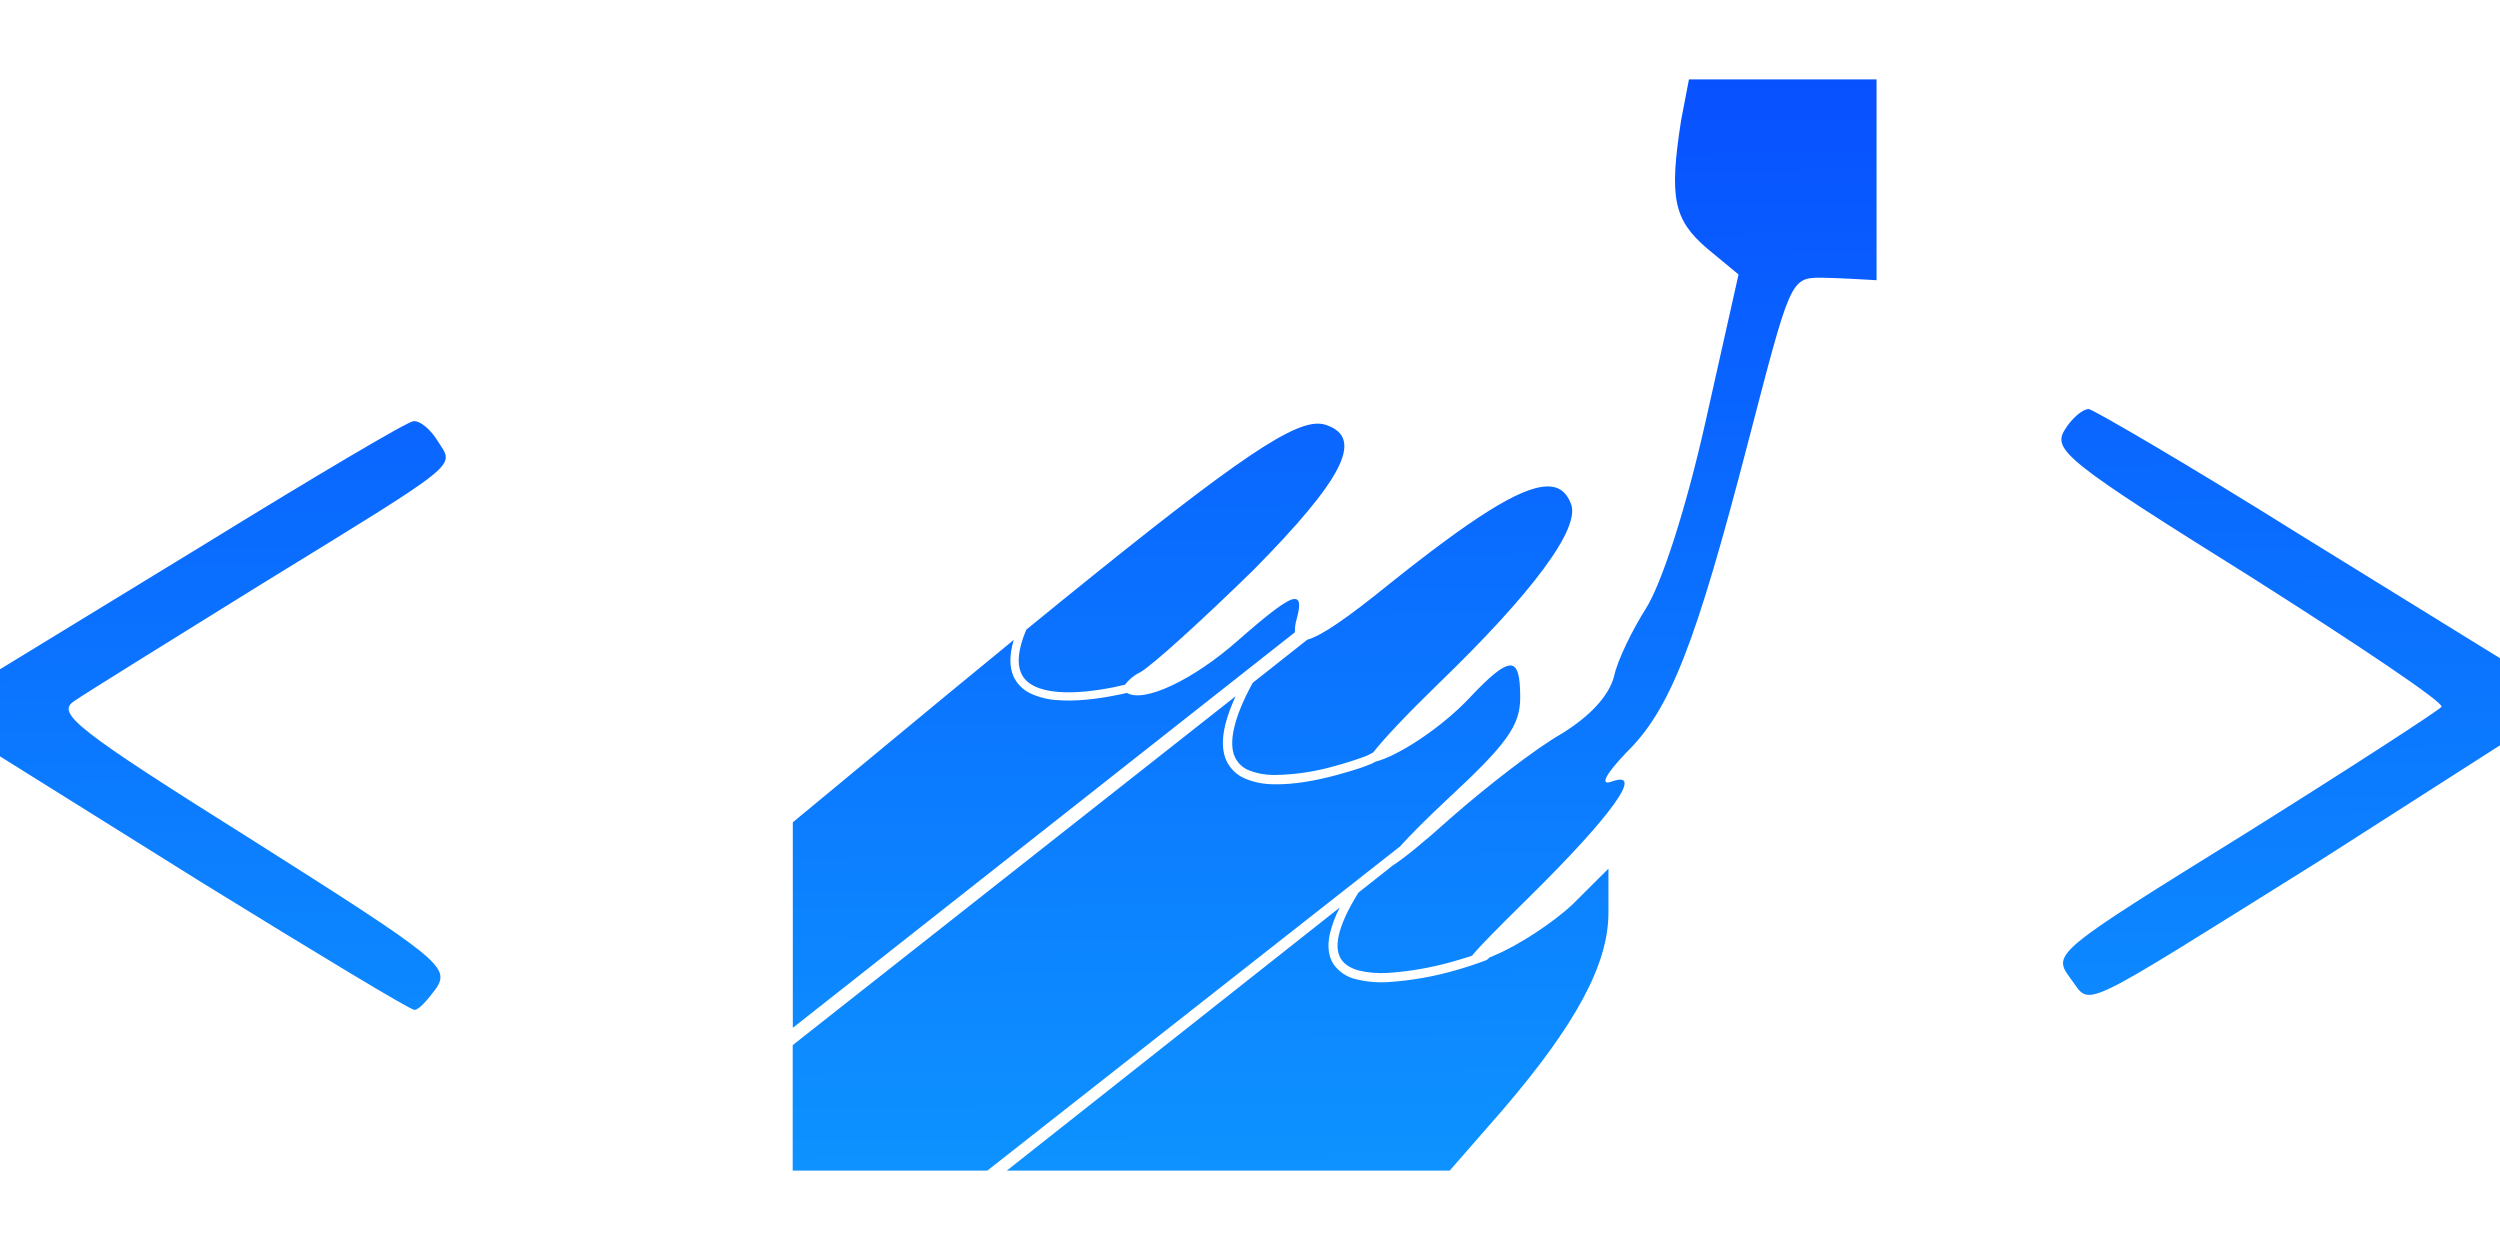 <svg width="24" height="12" viewBox="0 0 24 12" fill="none" xmlns="http://www.w3.org/2000/svg">
<path d="M16.214 0.762L16.139 1.153C16.023 1.894 16.065 2.106 16.383 2.381L16.69 2.635L16.372 4.053C16.182 4.899 15.949 5.608 15.801 5.841C15.674 6.042 15.526 6.338 15.494 6.497C15.441 6.687 15.261 6.878 14.986 7.047C14.743 7.185 14.266 7.555 13.928 7.852C13.658 8.095 13.472 8.244 13.371 8.308L13.041 8.569C12.935 8.739 12.875 8.876 12.852 8.98C12.829 9.087 12.842 9.158 12.876 9.21C12.909 9.26 12.966 9.295 13.044 9.317C13.136 9.339 13.231 9.346 13.326 9.34C13.54 9.325 13.752 9.288 13.958 9.228C14.028 9.209 14.083 9.191 14.131 9.175C14.205 9.084 14.376 8.912 14.679 8.613C15.483 7.82 15.79 7.386 15.473 7.503C15.356 7.545 15.409 7.439 15.61 7.227C16.034 6.814 16.277 6.19 16.785 4.233C17.187 2.688 17.187 2.666 17.483 2.666C17.622 2.666 18.015 2.69 18.015 2.69V0.762H17.113H16.214ZM20.053 3.927C19.989 3.927 19.883 4.023 19.82 4.129C19.704 4.319 19.841 4.435 21.587 5.525C22.624 6.182 23.46 6.742 23.439 6.785C23.418 6.816 22.571 7.367 21.556 8.002C19.714 9.144 19.704 9.155 19.873 9.388C20.085 9.663 19.873 9.758 22.264 8.266L24 7.155V6.319L22.063 5.123C21.016 4.467 20.106 3.938 20.053 3.927ZM3.968 4.044C3.915 4.044 3.005 4.584 1.958 5.229L0 6.425V7.261L1.947 8.478C3.027 9.144 3.937 9.695 3.979 9.695C4.021 9.695 4.106 9.599 4.191 9.483C4.318 9.282 4.211 9.197 2.423 8.065C0.72 6.996 0.54 6.848 0.71 6.732C0.816 6.658 1.62 6.16 2.488 5.621C4.467 4.404 4.361 4.488 4.202 4.234C4.139 4.129 4.032 4.034 3.969 4.044H3.968ZM12.652 4.067C12.36 4.065 11.732 4.51 9.852 6.045C9.771 6.238 9.764 6.371 9.801 6.457C9.825 6.516 9.869 6.557 9.93 6.587C9.99 6.617 10.068 6.635 10.154 6.642C10.325 6.657 10.527 6.63 10.69 6.598L10.8 6.573C10.838 6.523 10.887 6.482 10.944 6.455C11.06 6.391 11.547 5.947 12.034 5.471C12.891 4.603 13.092 4.211 12.743 4.084C12.714 4.073 12.684 4.067 12.653 4.067H12.652ZM14.848 4.67C14.591 4.677 14.128 4.975 13.335 5.608C12.937 5.931 12.685 6.105 12.55 6.141L12.026 6.555C11.829 6.915 11.8 7.138 11.852 7.261C11.865 7.291 11.884 7.319 11.908 7.342C11.931 7.365 11.959 7.383 11.99 7.395C12.066 7.425 12.148 7.44 12.23 7.44C12.426 7.438 12.621 7.409 12.81 7.355C12.908 7.329 13.005 7.298 13.101 7.263L13.13 7.251L13.183 7.223C13.283 7.094 13.513 6.851 13.801 6.571C14.711 5.693 15.176 5.069 15.081 4.836C15.038 4.723 14.964 4.666 14.848 4.67V4.67ZM12.424 5.75C12.35 5.758 12.184 5.886 11.885 6.148C11.453 6.53 10.982 6.75 10.819 6.652C10.781 6.661 10.743 6.669 10.705 6.676C10.539 6.709 10.332 6.736 10.147 6.721C10.06 6.716 9.974 6.694 9.895 6.658C9.82 6.624 9.76 6.563 9.727 6.488C9.69 6.398 9.69 6.286 9.732 6.143L9.082 6.677L7.611 7.894V9.867L12.431 6.07C12.43 6.028 12.435 5.987 12.447 5.947C12.484 5.813 12.482 5.745 12.424 5.751V5.75ZM14.498 6.389C14.425 6.389 14.303 6.492 14.108 6.699C13.843 6.982 13.426 7.256 13.205 7.312L13.171 7.33C13.135 7.345 13.098 7.359 13.061 7.372C13.001 7.392 12.923 7.416 12.833 7.44C12.653 7.489 12.429 7.534 12.229 7.529C12.135 7.529 12.041 7.511 11.954 7.475C11.872 7.441 11.806 7.377 11.77 7.295C11.712 7.156 11.735 6.961 11.862 6.684L7.61 10.033V11.238H9.478L13.44 8.126C13.543 8.012 13.698 7.856 13.907 7.661C14.467 7.142 14.594 6.963 14.594 6.698C14.594 6.492 14.571 6.388 14.498 6.388V6.389ZM15.441 8.339L15.102 8.677C14.912 8.857 14.573 9.079 14.341 9.174L14.295 9.194L14.292 9.199L14.282 9.209C14.273 9.216 14.269 9.217 14.262 9.22C14.169 9.255 14.075 9.286 13.98 9.313C13.768 9.375 13.55 9.413 13.33 9.428C13.226 9.435 13.121 9.426 13.02 9.401C12.932 9.382 12.854 9.33 12.802 9.257C12.754 9.183 12.74 9.084 12.767 8.962C12.789 8.875 12.82 8.791 12.862 8.712L9.665 11.238H13.917L14.425 10.656C15.123 9.842 15.441 9.26 15.441 8.762V8.339Z" fill="url(#paint0_linear_19_18)"/>
<defs>
<linearGradient id="paint0_linear_19_18" x1="15.692" y1="19.414" x2="15.48" y2="-7.669" gradientUnits="userSpaceOnUse">
<stop stop-color="#12C6FF"/>
<stop offset="1" stop-color="#031CFF"/>
</linearGradient>
</defs>
</svg>
